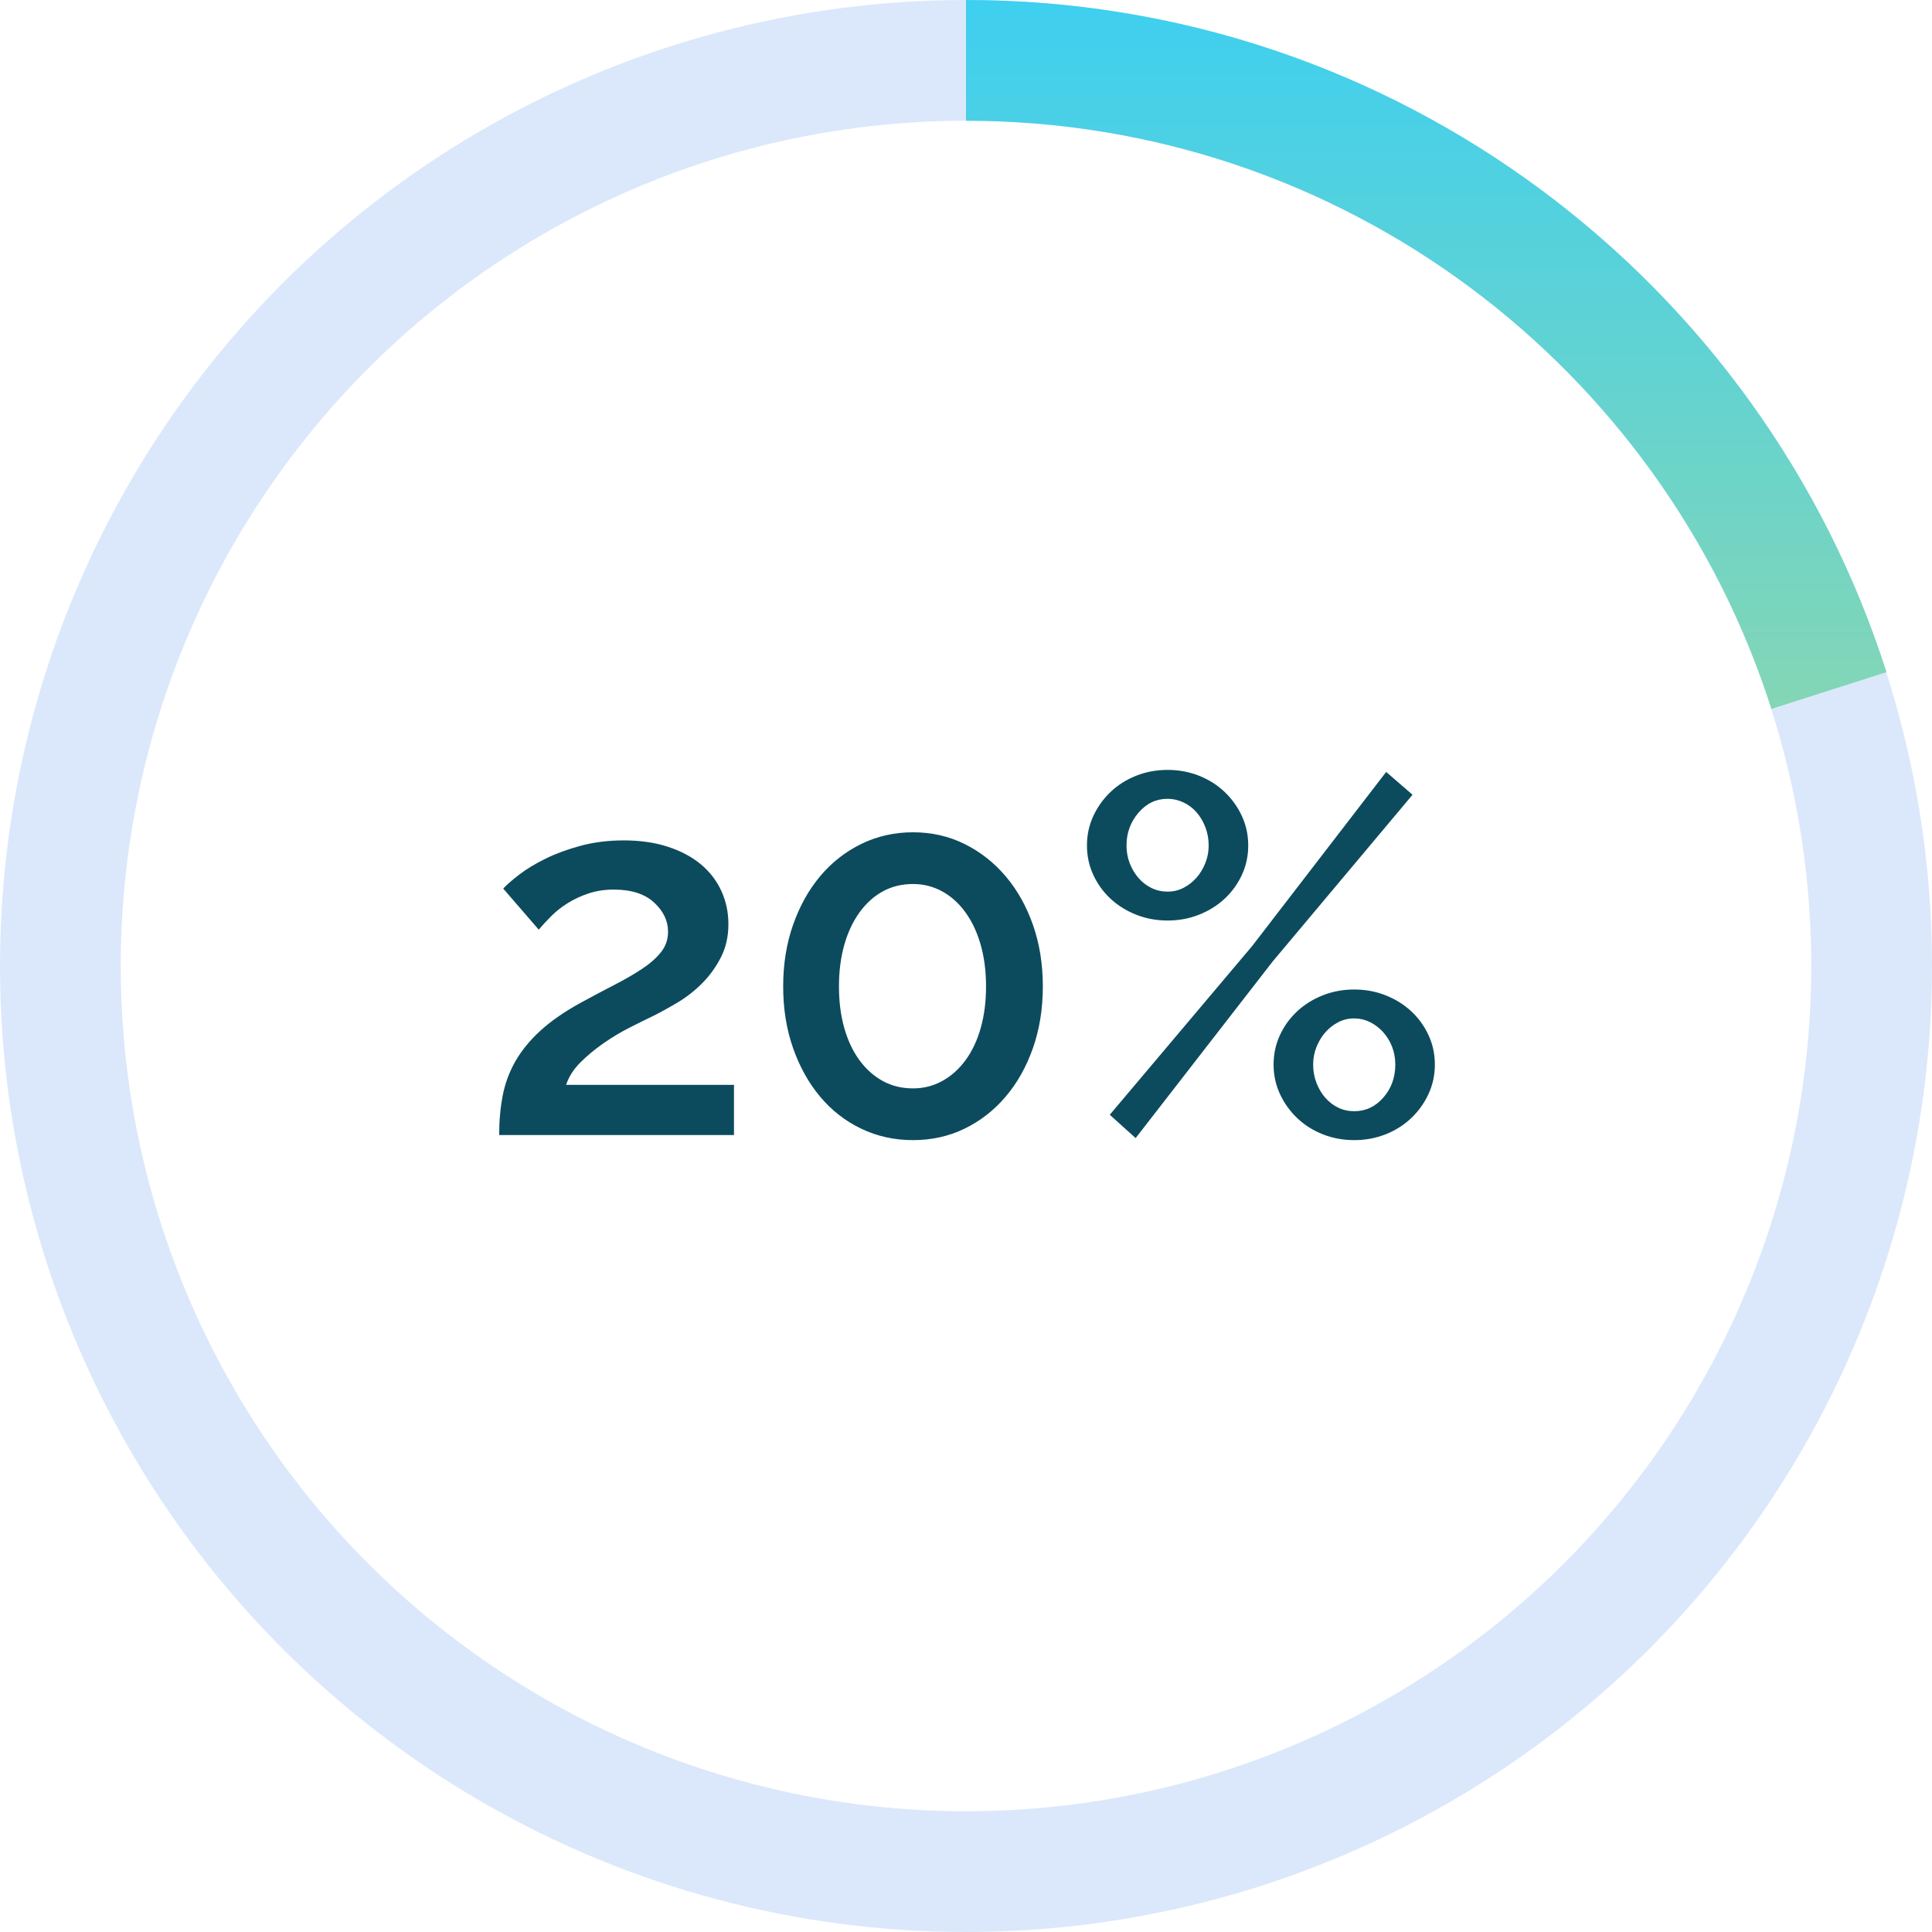 <?xml version="1.0" encoding="UTF-8"?>
<svg width="160px" height="160px" viewBox="0 0 160 160" version="1.1" xmlns="http://www.w3.org/2000/svg" xmlns:xlink="http://www.w3.org/1999/xlink">
    <!-- Generator: Sketch 51 (57462) - http://www.bohemiancoding.com/sketch -->
    <title>donut-20</title>
    <desc>Created with Sketch.</desc>
    <defs>
        <linearGradient x1="0%" y1="0%" x2="0%" y2="271.129%" id="linearGradient-1">
            <stop stop-color="#3ECFF0" offset="0%"></stop>
            <stop stop-color="#FBE250" offset="100%"></stop>
        </linearGradient>
    </defs>
    <g id="Page-1" stroke="none" stroke-width="1" fill="none" fill-rule="evenodd">
        <g id="donut-20">
            <circle id="Oval-Copy-4" stroke="#DBE8FB" stroke-width="10" cx="80" cy="80" r="75"></circle>
            <path d="M146.703,58.707 C137.693,30.459 111.235,10 80,10 L80,0 C115.698,0 145.934,23.381 156.231,55.665 L146.703,58.707 Z" id="Combined-Shape" fill="url(#linearGradient-1)"></path>
            <path d="M41.339,94 C41.339,92.824 41.437,91.732 41.633,90.724 C41.829,89.716 42.179,88.771 42.683,87.889 C43.187,87.007 43.873,86.167 44.741,85.369 C45.609,84.571 46.729,83.794 48.101,83.038 C49.081,82.506 50.005,82.016 50.873,81.568 C51.741,81.12 52.504,80.679 53.162,80.245 C53.82,79.811 54.345,79.349 54.737,78.859 C55.129,78.369 55.325,77.802 55.325,77.158 C55.325,76.262 54.94,75.457 54.17,74.743 C53.4,74.029 52.287,73.672 50.831,73.672 C50.075,73.672 49.382,73.777 48.752,73.987 C48.122,74.197 47.548,74.463 47.03,74.785 C46.512,75.107 46.057,75.464 45.665,75.856 C45.273,76.248 44.923,76.626 44.615,76.99 L41.675,73.588 C41.955,73.28 42.396,72.895 42.998,72.433 C43.6,71.971 44.328,71.53 45.182,71.11 C46.036,70.69 47.009,70.333 48.101,70.039 C49.193,69.745 50.383,69.598 51.671,69.598 C53.015,69.598 54.226,69.773 55.304,70.123 C56.382,70.473 57.292,70.956 58.034,71.572 C58.776,72.188 59.343,72.923 59.735,73.777 C60.127,74.631 60.323,75.548 60.323,76.528 C60.323,77.564 60.113,78.488 59.693,79.3 C59.273,80.112 58.755,80.826 58.139,81.442 C57.523,82.058 56.851,82.583 56.123,83.017 C55.395,83.451 54.723,83.822 54.107,84.13 C53.519,84.41 52.854,84.739 52.112,85.117 C51.37,85.495 50.649,85.929 49.949,86.419 C49.249,86.909 48.619,87.434 48.059,87.994 C47.499,88.554 47.107,89.17 46.883,89.842 L60.785,89.842 L60.785,94 L41.339,94 Z M86.363,81.694 C86.363,83.542 86.09,85.243 85.544,86.797 C84.998,88.351 84.242,89.695 83.276,90.829 C82.31,91.963 81.176,92.845 79.874,93.475 C78.572,94.105 77.151,94.42 75.611,94.42 C74.071,94.42 72.643,94.105 71.327,93.475 C70.011,92.845 68.877,91.963 67.925,90.829 C66.973,89.695 66.224,88.351 65.678,86.797 C65.132,85.243 64.859,83.542 64.859,81.694 C64.859,79.846 65.132,78.145 65.678,76.591 C66.224,75.037 66.973,73.693 67.925,72.559 C68.877,71.425 70.011,70.536 71.327,69.892 C72.643,69.248 74.071,68.926 75.611,68.926 C77.151,68.926 78.572,69.248 79.874,69.892 C81.176,70.536 82.31,71.425 83.276,72.559 C84.242,73.693 84.998,75.037 85.544,76.591 C86.09,78.145 86.363,79.846 86.363,81.694 Z M81.659,81.694 C81.659,80.434 81.512,79.286 81.218,78.25 C80.924,77.214 80.504,76.318 79.958,75.562 C79.412,74.806 78.768,74.225 78.026,73.819 C77.284,73.413 76.479,73.21 75.611,73.21 C74.687,73.21 73.854,73.413 73.112,73.819 C72.37,74.225 71.726,74.806 71.18,75.562 C70.634,76.318 70.214,77.214 69.92,78.25 C69.626,79.286 69.479,80.434 69.479,81.694 C69.479,82.954 69.626,84.102 69.92,85.138 C70.214,86.174 70.634,87.063 71.18,87.805 C71.726,88.547 72.37,89.121 73.112,89.527 C73.854,89.933 74.687,90.136 75.611,90.136 C76.479,90.136 77.284,89.933 78.026,89.527 C78.768,89.121 79.412,88.547 79.958,87.805 C80.504,87.063 80.924,86.174 81.218,85.138 C81.512,84.102 81.659,82.954 81.659,81.694 Z M96.695,76.234 C95.771,76.234 94.903,76.073 94.091,75.751 C93.279,75.429 92.572,74.988 91.97,74.428 C91.368,73.868 90.892,73.21 90.542,72.454 C90.192,71.698 90.017,70.886 90.017,70.018 C90.017,69.15 90.192,68.338 90.542,67.582 C90.892,66.826 91.368,66.161 91.97,65.587 C92.572,65.013 93.279,64.565 94.091,64.243 C94.903,63.921 95.771,63.76 96.695,63.76 C97.619,63.76 98.487,63.921 99.299,64.243 C100.111,64.565 100.818,65.013 101.42,65.587 C102.022,66.161 102.498,66.826 102.848,67.582 C103.198,68.338 103.373,69.15 103.373,70.018 C103.373,70.886 103.198,71.698 102.848,72.454 C102.498,73.21 102.022,73.868 101.42,74.428 C100.818,74.988 100.111,75.429 99.299,75.751 C98.487,76.073 97.619,76.234 96.695,76.234 Z M96.695,73.84 C97.171,73.84 97.612,73.735 98.018,73.525 C98.424,73.315 98.781,73.035 99.089,72.685 C99.397,72.335 99.642,71.929 99.824,71.467 C100.006,71.005 100.097,70.522 100.097,70.018 C100.097,69.486 100.006,68.982 99.824,68.506 C99.642,68.03 99.397,67.617 99.089,67.267 C98.781,66.917 98.417,66.644 97.997,66.448 C97.577,66.252 97.143,66.154 96.695,66.154 C95.743,66.154 94.938,66.539 94.28,67.309 C93.622,68.079 93.293,68.982 93.293,70.018 C93.293,70.55 93.384,71.047 93.566,71.509 C93.748,71.971 93.993,72.377 94.301,72.727 C94.609,73.077 94.966,73.35 95.372,73.546 C95.778,73.742 96.219,73.84 96.695,73.84 Z M112.151,94.42 C111.227,94.42 110.359,94.259 109.547,93.937 C108.735,93.615 108.028,93.167 107.426,92.593 C106.824,92.019 106.348,91.354 105.998,90.598 C105.648,89.842 105.473,89.03 105.473,88.162 C105.473,87.294 105.648,86.482 105.998,85.726 C106.348,84.97 106.824,84.312 107.426,83.752 C108.028,83.192 108.735,82.751 109.547,82.429 C110.359,82.107 111.227,81.946 112.151,81.946 C113.075,81.946 113.943,82.107 114.755,82.429 C115.567,82.751 116.274,83.192 116.876,83.752 C117.478,84.312 117.954,84.97 118.304,85.726 C118.654,86.482 118.829,87.294 118.829,88.162 C118.829,89.03 118.654,89.842 118.304,90.598 C117.954,91.354 117.478,92.019 116.876,92.593 C116.274,93.167 115.567,93.615 114.755,93.937 C113.943,94.259 113.075,94.42 112.151,94.42 Z M112.151,92.026 C113.103,92.026 113.908,91.648 114.566,90.892 C115.224,90.136 115.553,89.226 115.553,88.162 C115.553,87.63 115.462,87.133 115.28,86.671 C115.098,86.209 114.846,85.803 114.524,85.453 C114.202,85.103 113.838,84.83 113.432,84.634 C113.026,84.438 112.599,84.34 112.151,84.34 C111.675,84.34 111.234,84.445 110.828,84.655 C110.422,84.865 110.065,85.145 109.757,85.495 C109.449,85.845 109.204,86.251 109.022,86.713 C108.84,87.175 108.749,87.658 108.749,88.162 C108.749,88.694 108.84,89.198 109.022,89.674 C109.204,90.15 109.449,90.563 109.757,90.913 C110.065,91.263 110.422,91.536 110.828,91.732 C111.234,91.928 111.675,92.026 112.151,92.026 Z M91.907,92.32 L103.709,78.334 L114.797,63.928 L116.981,65.818 L105.389,79.636 L94.049,94.252 L91.907,92.32 Z" id="20%" fill="#0C4B5D"></path>
        </g>
    </g>
</svg>